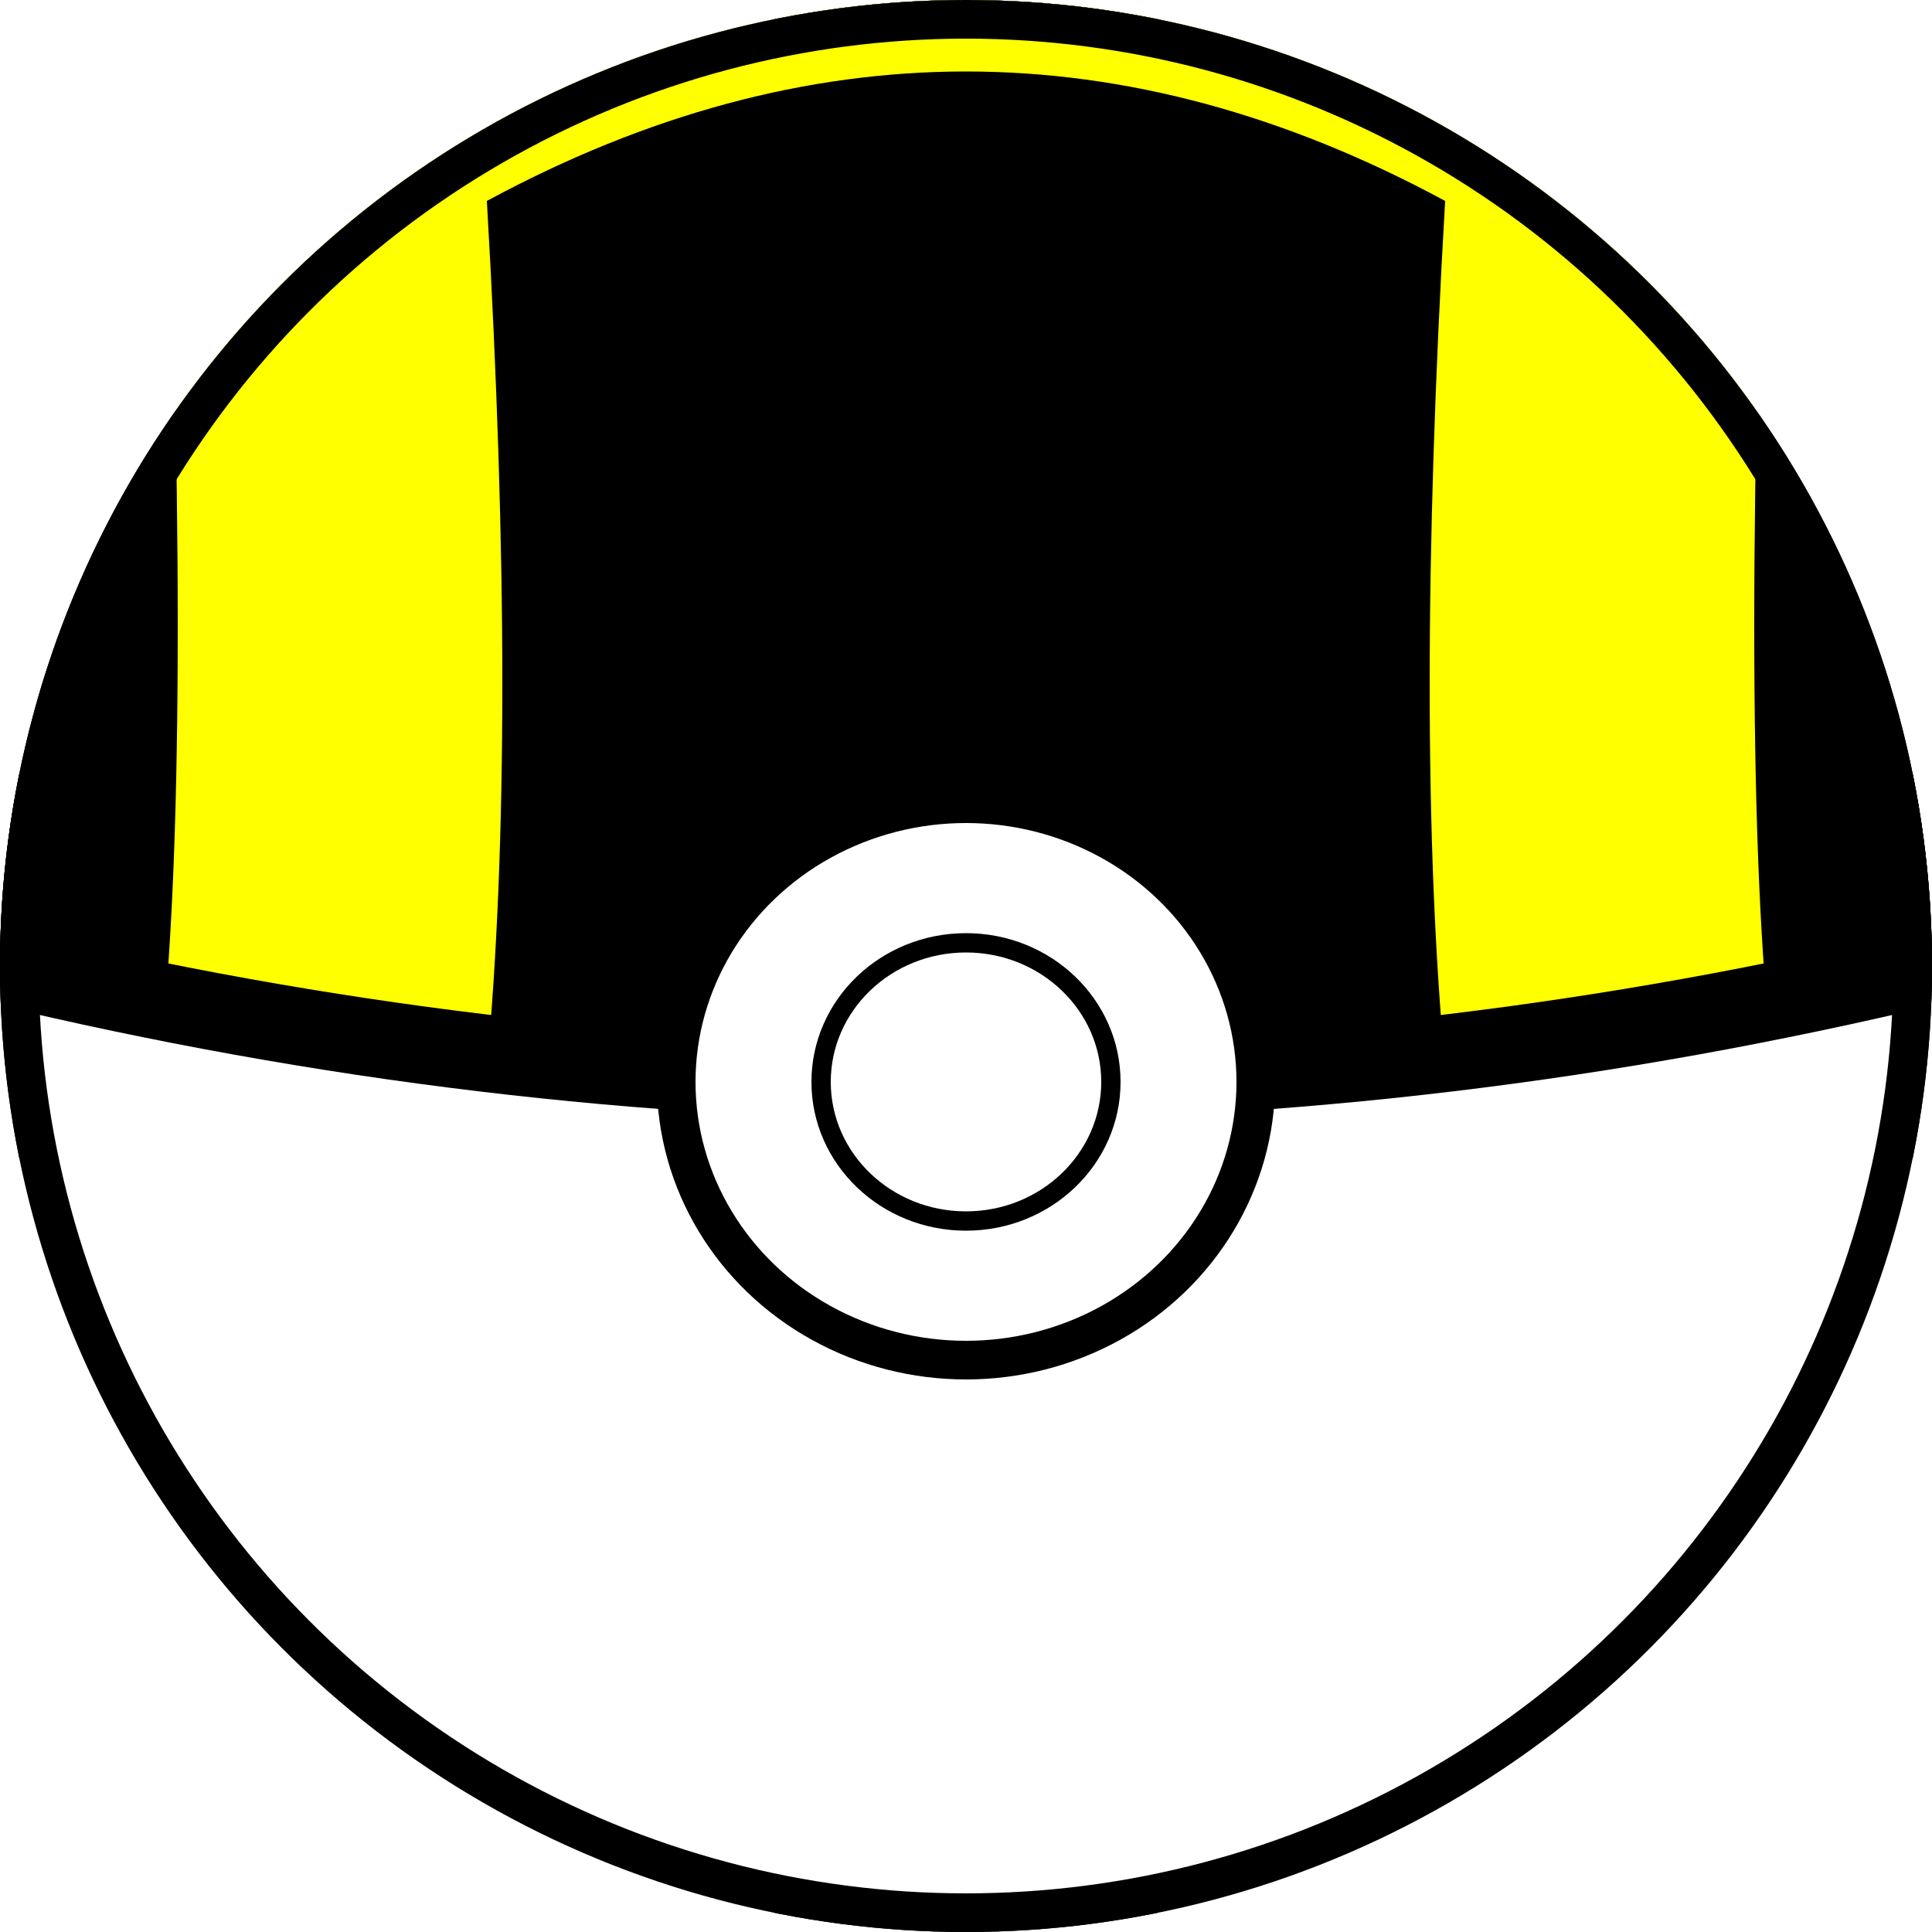 <svg
  version="2.0"
  id="ultraball"
  xmlns="http://www.w3.org/2000/svg"
  xmlns:svg="http://www.w3.org/2000/svg"
  xmlns:rdf="http://www.w3.org/1999/02/22-rdf-syntax-ns#"
  xmlns:cc="http://creativecommons.org/ns#"
  xmlns:dc="http://purl.org/dc/elements/1.1/"
  width="500"
  height="500"
  viewBox="0 0 500 500"
>
  <title id="ultraball_title">ultraball</title>
  <defs>
    <style>
      svg {
        stroke: #000000;
        stroke-width: 10;
      }
      .empty {
        fill: none;
      }
      .red {
        fill: #ff0000;
      }
      .white {
        fill: #ffffff;
      }
      .yellow {
        fill: yellow;
      }
      .great {
        fill: #0365dd;
      }
      .ultra {
        fill: #000000;
      }
    </style>
    <clipPath id="clipMask">
      <circle cx="250" cy="250" r="250" />
    </clipPath>
    <rect id="ballFill" x="0" y="0" width="500" height="500" class="white" />
    <path
      id="ballTop"
      d="
        M 0 0
        H 500
        V 250
        Q 250 310 0 250
        Z
      "
    />
    <path
      id="midline"
      class="empty"
      stroke-width="20"
      d="
        M 0 250
        Q 250 310 500 250
      "
    />
    <circle id="ball" cx="250" cy="250" r="245" class="empty" />
    <ellipse id="latchOuter" cx="250" cy="280" rx="75" ry="72" class="white" />
    <ellipse id="latchInner" cx="250" cy="280" rx="37.5" ry="36" class="white" stroke-width="5" />
    <path
      id="ultraStripe"
      class="yellow"
      stroke="none"
      d="
        M 42 268
        Q 50 190 42 0
        L 458 0
        Q 450 190 458 268
        L 374 276
        Q 366 190 374 52
        Q 250 -15 126 52
        Q 134 190 126 276
      "
    />
    <g id="ultraBall" clip-path="url(#clipMask)">
      <use href="#ballFill" />
      <use id="ultraTop" href="#ballTop" class="ultra" />
      <use href="#ultraStripe" />
      <use href="#midline" />
      <use href="#ball" />
      <use href="#latchOuter" />
      <use href="#latchInner" />
    </g>
  </defs>
  <use href="#ultraBall" />
</svg>
